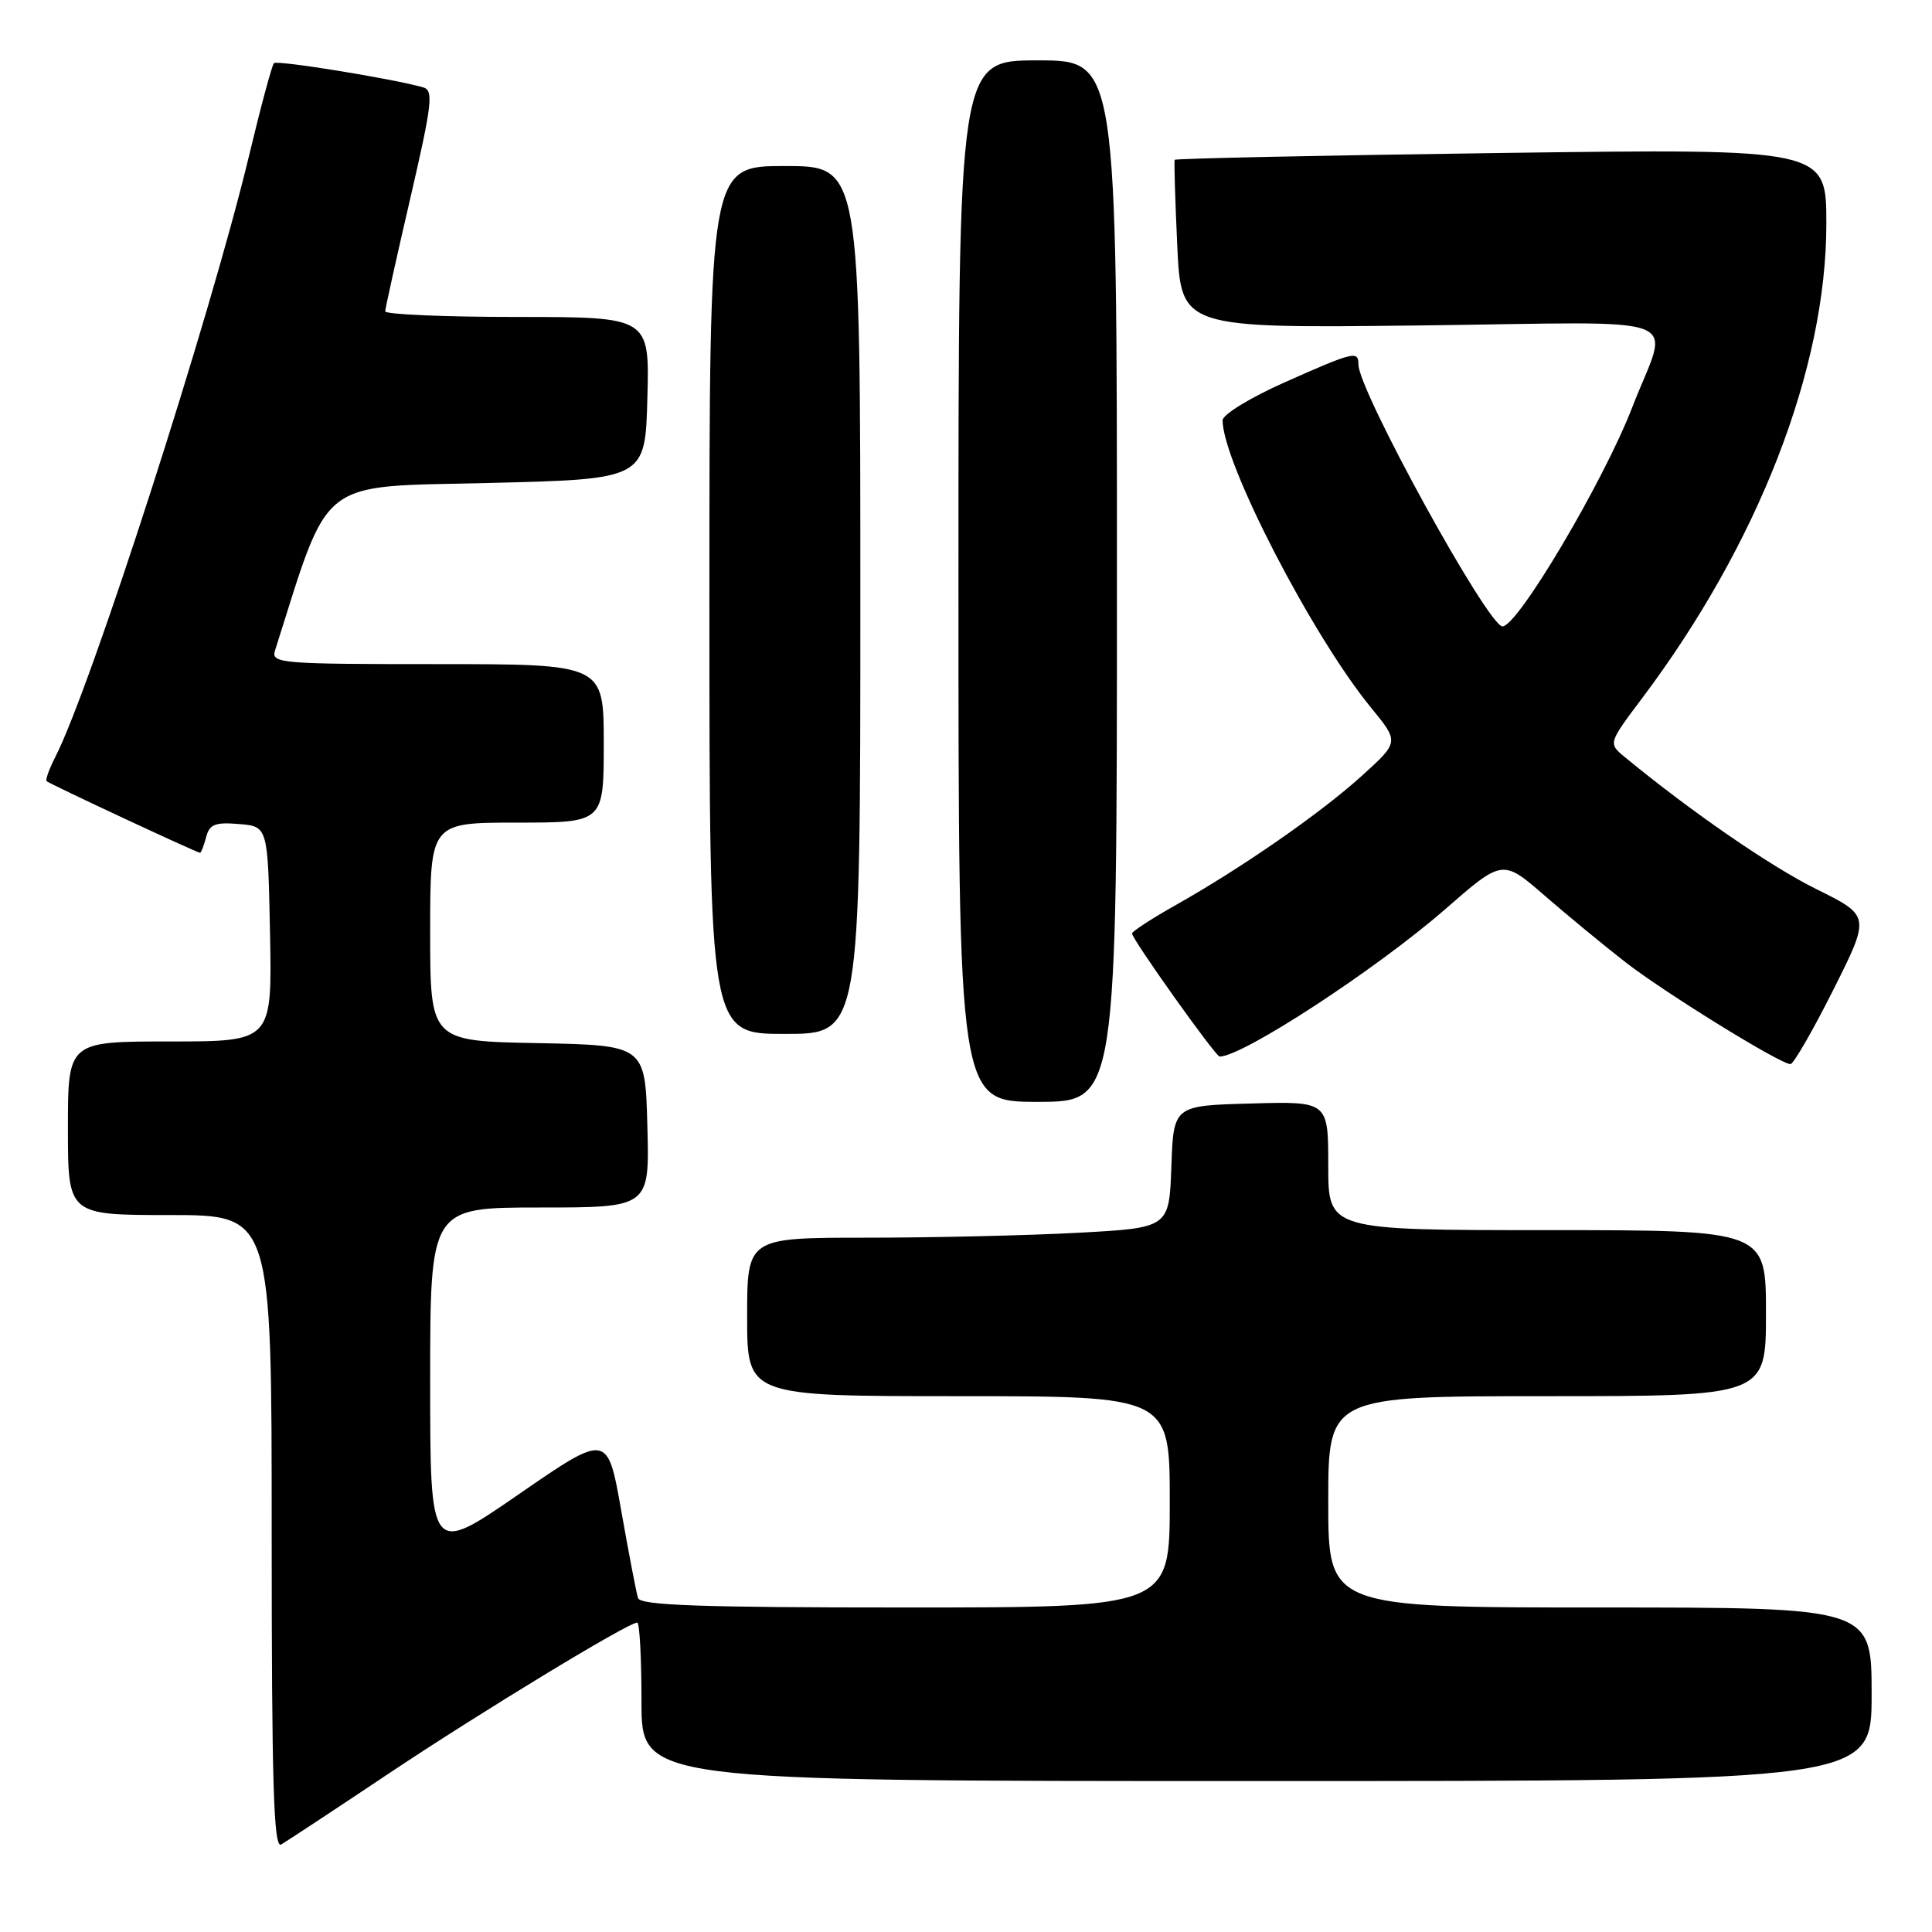 <?xml version="1.0" encoding="UTF-8" standalone="no"?>
<!DOCTYPE svg PUBLIC "-//W3C//DTD SVG 1.1//EN" "http://www.w3.org/Graphics/SVG/1.1/DTD/svg11.dtd" >
<svg xmlns="http://www.w3.org/2000/svg" xmlns:xlink="http://www.w3.org/1999/xlink" version="1.1" viewBox="0 0 256 256">
 <g >
 <path fill="currentColor"
d=" M 51.50 235.01 C 63.77 226.82 83.23 215.00 84.44 215.00 C 84.75 215.00 85.00 219.72 85.00 225.50 C 85.00 236.00 85.00 236.00 166.50 236.00 C 248.00 236.00 248.00 236.00 248.00 224.50 C 248.00 213.00 248.00 213.00 212.00 213.00 C 176.00 213.00 176.00 213.00 176.00 199.00 C 176.00 185.00 176.00 185.00 205.00 185.00 C 234.00 185.00 234.00 185.00 234.00 174.00 C 234.00 163.00 234.00 163.00 205.00 163.00 C 176.00 163.00 176.00 163.00 176.00 154.47 C 176.00 145.93 176.00 145.93 165.75 146.22 C 155.50 146.50 155.50 146.50 155.21 154.60 C 154.92 162.70 154.92 162.70 142.81 163.35 C 136.14 163.71 123.56 164.00 114.84 164.00 C 99.00 164.00 99.00 164.00 99.00 174.50 C 99.00 185.00 99.00 185.00 127.00 185.00 C 155.00 185.00 155.00 185.00 155.00 199.00 C 155.00 213.00 155.00 213.00 119.97 213.00 C 92.82 213.00 84.85 212.72 84.54 211.75 C 84.32 211.06 83.32 205.86 82.32 200.19 C 80.50 189.89 80.50 189.89 68.75 197.99 C 57.00 206.10 57.00 206.10 57.00 183.05 C 57.00 160.00 57.00 160.00 71.53 160.00 C 86.07 160.00 86.07 160.00 85.78 149.25 C 85.50 138.50 85.50 138.50 71.25 138.22 C 57.00 137.95 57.00 137.95 57.00 123.47 C 57.00 109.00 57.00 109.00 68.50 109.00 C 80.00 109.00 80.00 109.00 80.00 98.50 C 80.00 88.00 80.00 88.00 57.93 88.00 C 37.14 88.00 35.90 87.90 36.44 86.20 C 43.79 63.04 41.88 64.54 64.59 64.00 C 85.50 63.50 85.50 63.50 85.78 52.75 C 86.07 42.00 86.07 42.00 68.53 42.00 C 58.89 42.00 51.02 41.66 51.04 41.25 C 51.06 40.84 52.55 34.09 54.37 26.26 C 57.26 13.76 57.47 11.97 56.08 11.58 C 52.12 10.44 36.72 7.94 36.30 8.37 C 36.04 8.62 34.55 14.16 32.99 20.67 C 27.86 42.02 12.01 91.22 7.31 100.34 C 6.51 101.91 6.00 103.33 6.18 103.51 C 6.54 103.87 26.10 113.00 26.51 113.00 C 26.65 113.00 27.01 112.07 27.31 110.94 C 27.75 109.22 28.50 108.92 31.67 109.19 C 35.50 109.50 35.50 109.50 35.78 123.75 C 36.05 138.00 36.05 138.00 22.53 138.00 C 9.00 138.00 9.00 138.00 9.00 149.50 C 9.00 161.00 9.00 161.00 22.50 161.00 C 36.00 161.00 36.00 161.00 36.00 203.06 C 36.00 236.42 36.26 244.97 37.25 244.41 C 37.94 244.01 44.35 239.79 51.50 235.01 Z  M 148.00 77.00 C 148.00 8.00 148.00 8.00 137.50 8.00 C 127.00 8.00 127.00 8.00 127.00 77.00 C 127.00 146.00 127.00 146.00 137.50 146.00 C 148.00 146.00 148.00 146.00 148.00 77.00 Z  M 242.91 131.18 C 247.84 121.36 247.84 121.36 240.67 117.81 C 234.59 114.80 224.02 107.51 215.30 100.32 C 213.09 98.50 213.09 98.50 217.58 92.53 C 233.00 72.01 242.00 48.85 242.00 29.65 C 242.00 19.69 242.00 19.69 198.91 20.27 C 175.20 20.59 155.74 21.00 155.65 21.18 C 155.56 21.36 155.71 26.45 155.99 32.50 C 156.50 43.50 156.50 43.50 188.36 43.12 C 224.77 42.69 221.18 41.29 216.27 54.00 C 212.48 63.80 201.11 83.00 199.09 83.00 C 197.18 83.00 180.00 51.77 180.00 48.30 C 180.00 46.44 179.41 46.58 170.25 50.65 C 165.70 52.67 162.00 54.93 162.00 55.69 C 162.00 61.27 173.87 84.25 181.67 93.77 C 185.40 98.32 185.40 98.32 180.45 102.80 C 174.97 107.76 164.56 114.99 155.75 119.95 C 152.59 121.73 150.00 123.42 150.00 123.69 C 150.00 124.45 161.07 140.00 161.61 140.00 C 164.67 140.00 182.35 128.44 191.48 120.49 C 199.10 113.84 199.10 113.84 204.67 118.67 C 207.73 121.33 212.55 125.29 215.37 127.49 C 220.59 131.54 235.89 141.00 237.24 141.00 C 237.65 141.00 240.20 136.58 242.91 131.18 Z  M 114.00 79.50 C 114.00 22.00 114.00 22.00 104.00 22.00 C 94.00 22.00 94.00 22.00 94.00 79.50 C 94.00 137.00 94.00 137.00 104.00 137.00 C 114.00 137.00 114.00 137.00 114.00 79.50 Z "/>
</g>
</svg>